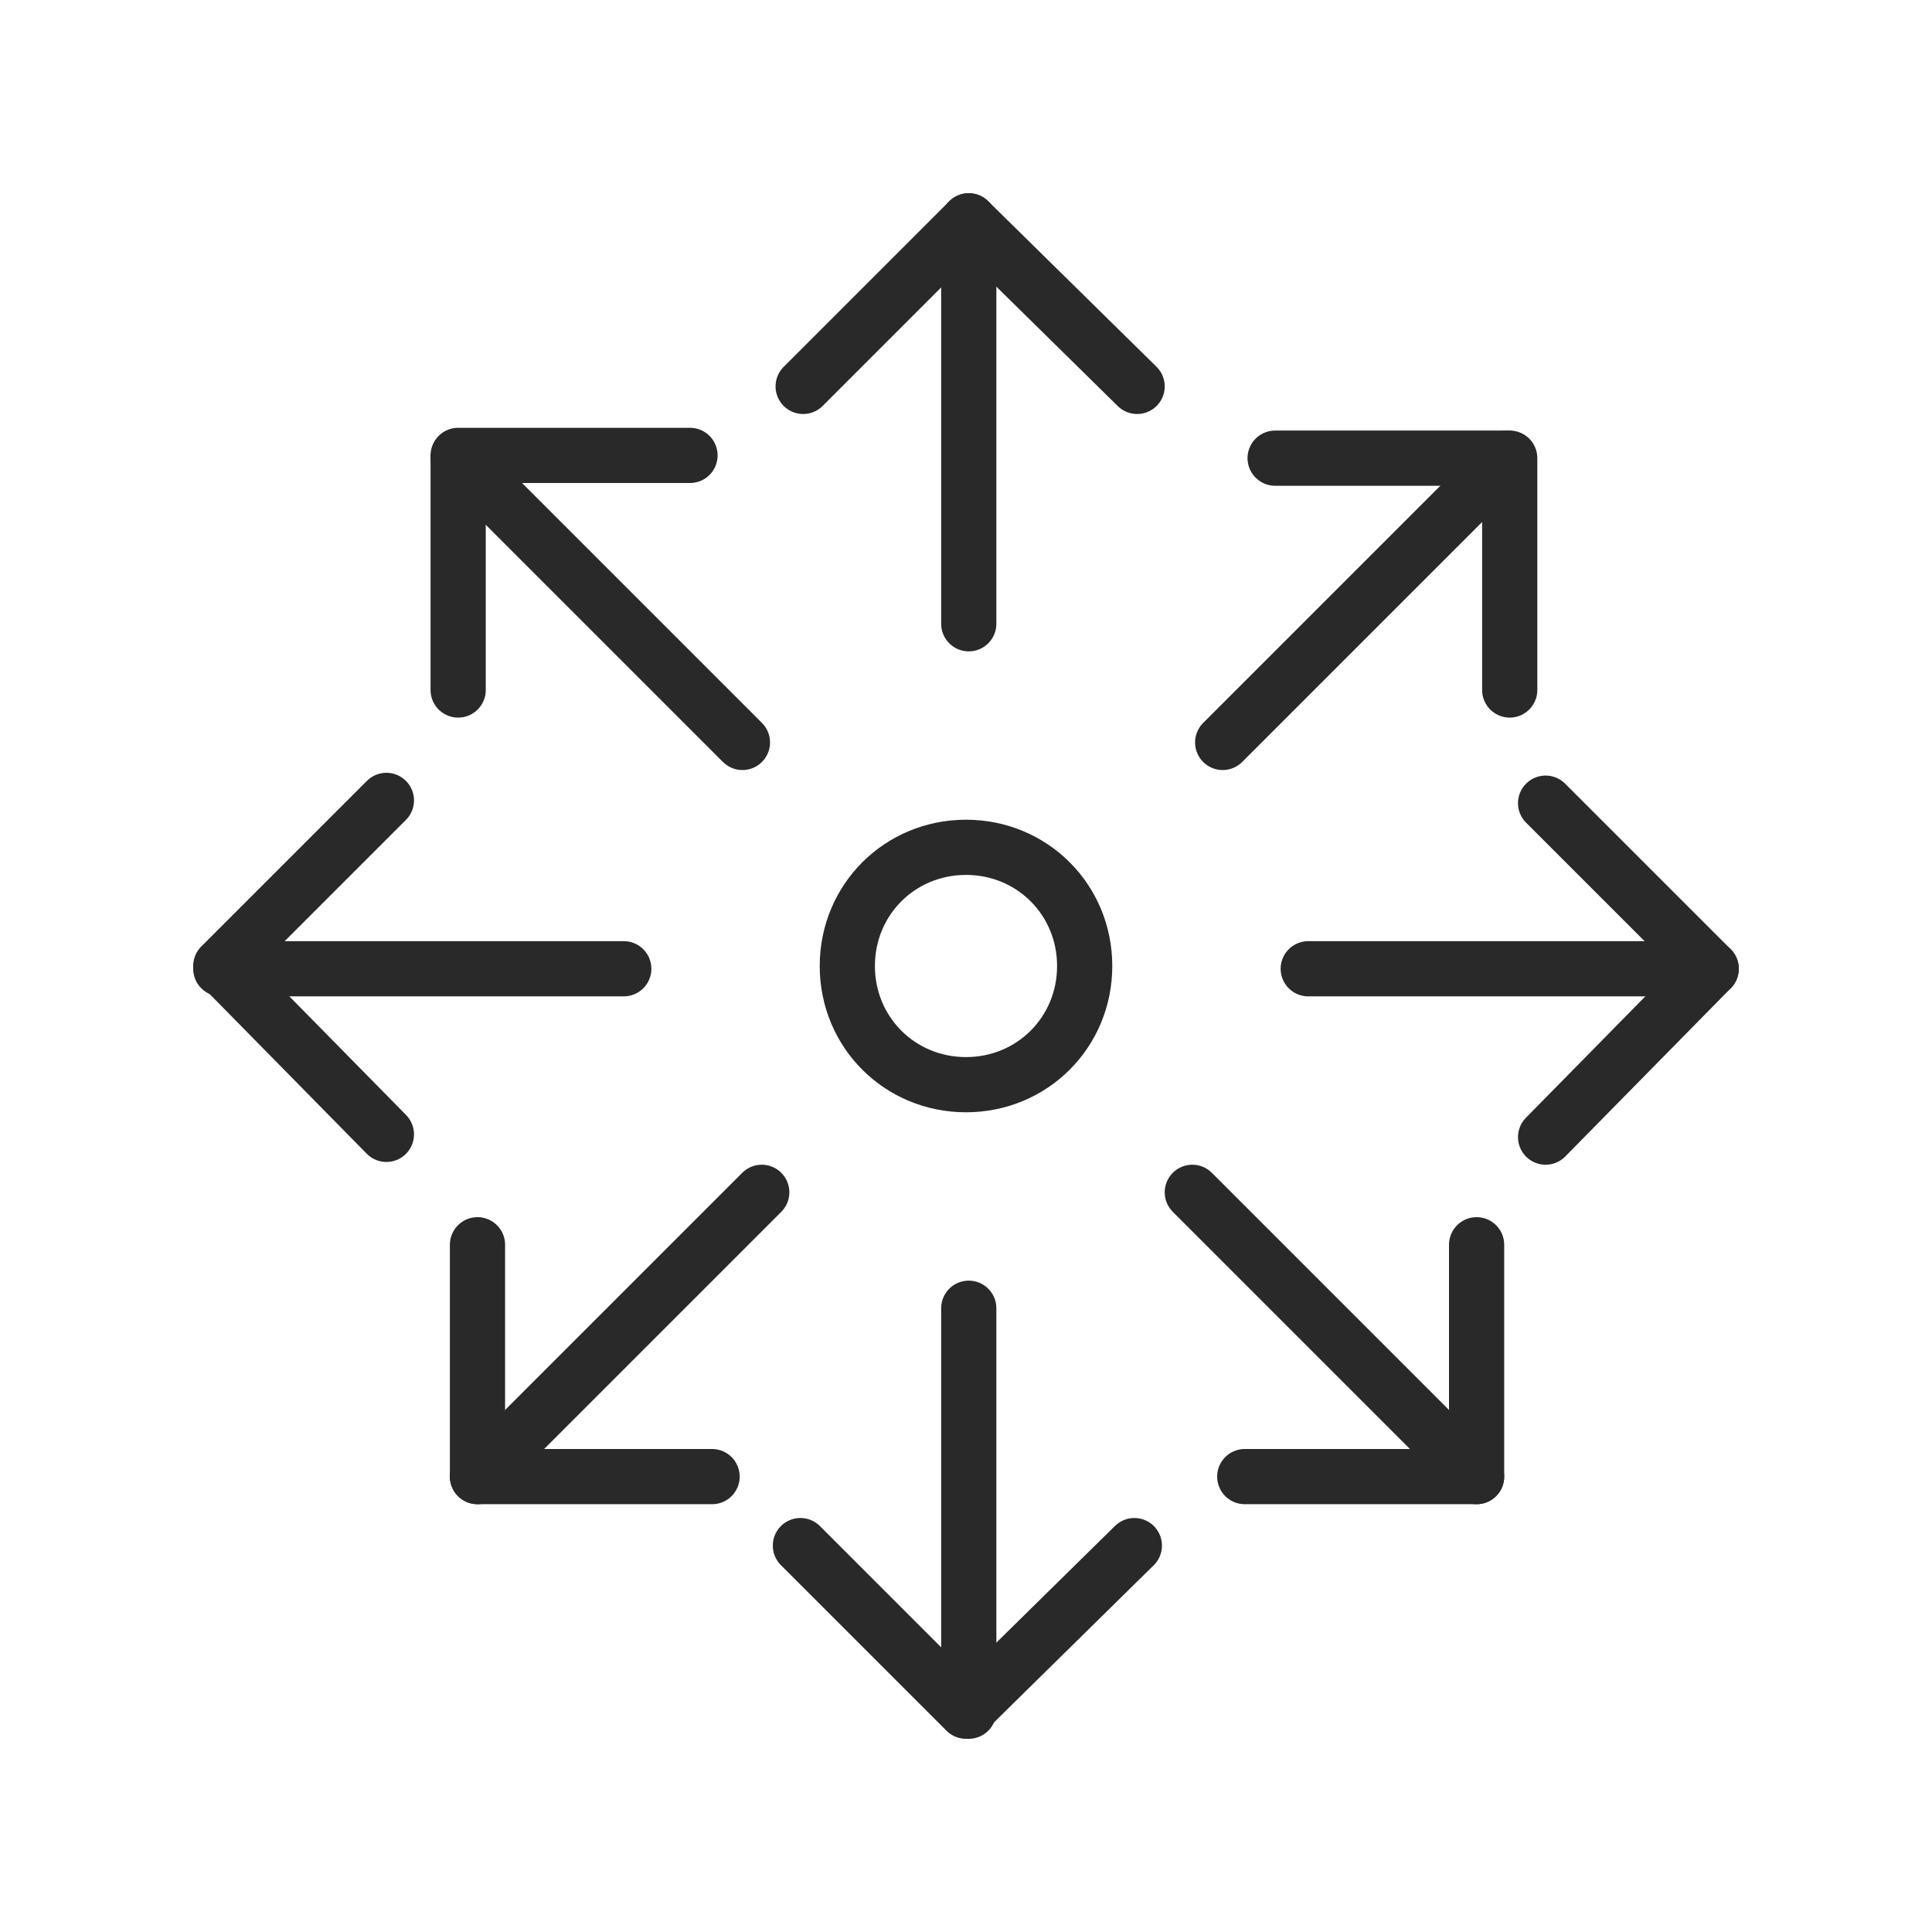<?xml version="1.0" encoding="utf-8"?>
<!-- Generator: Adobe Illustrator 25.2.1, SVG Export Plug-In . SVG Version: 6.00 Build 0)  -->
<svg version="1.1" id="Layer_1" xmlns="http://www.w3.org/2000/svg" xmlns:xlink="http://www.w3.org/1999/xlink" x="0px" y="0px"
	 viewBox="0 0 70 70" style="enable-background:new 0 0 70 70;" xml:space="preserve">
<style type="text/css">
	.st0{fill:none;stroke:#292929;stroke-width:2;stroke-linecap:round;stroke-linejoin:round;}
</style>
<g>
	<path class="st0" d="M16.6,25v-8.5H25"/>
	<path class="st0" d="M26.9,26.9L16.6,16.6"/>
	<path class="st0" d="M46.2,16.6h8.5V25"/>
	<path class="st0" d="M44.3,26.9l10.3-10.3"/>
	<path class="st0" d="M25.8,53.5h-8.5v-8.4"/>
	<path class="st0" d="M27.6,43.2L17.3,53.5"/>
	<path class="st0" d="M53.5,45.1v8.4h-8.4"/>
	<path class="st0" d="M43.2,43.2l10.3,10.3"/>
	<path class="st0" d="M14,41.1l-6-6.1l6-6"/>
	<path class="st0" d="M22.6,35.1H8"/>
	<path class="st0" d="M56,29.1l6,6l-6,6.1"/>
	<path class="st0" d="M47.4,35.1H62"/>
	<path class="st0" d="M29.1,14l6-6l6.1,6"/>
	<path class="st0" d="M35.1,22.6V8"/>
	<path class="st0" d="M41.1,56l-6.1,6l-6-6"/>
	<path class="st0" d="M35.1,47.4V62"/>
	<path class="st0" d="M35,39.3c2.4,0,4.3-1.9,4.3-4.3c0-2.4-1.9-4.3-4.3-4.3c-2.4,0-4.3,1.9-4.3,4.3C30.7,37.4,32.6,39.3,35,39.3z"
		/>
</g>
</svg>
